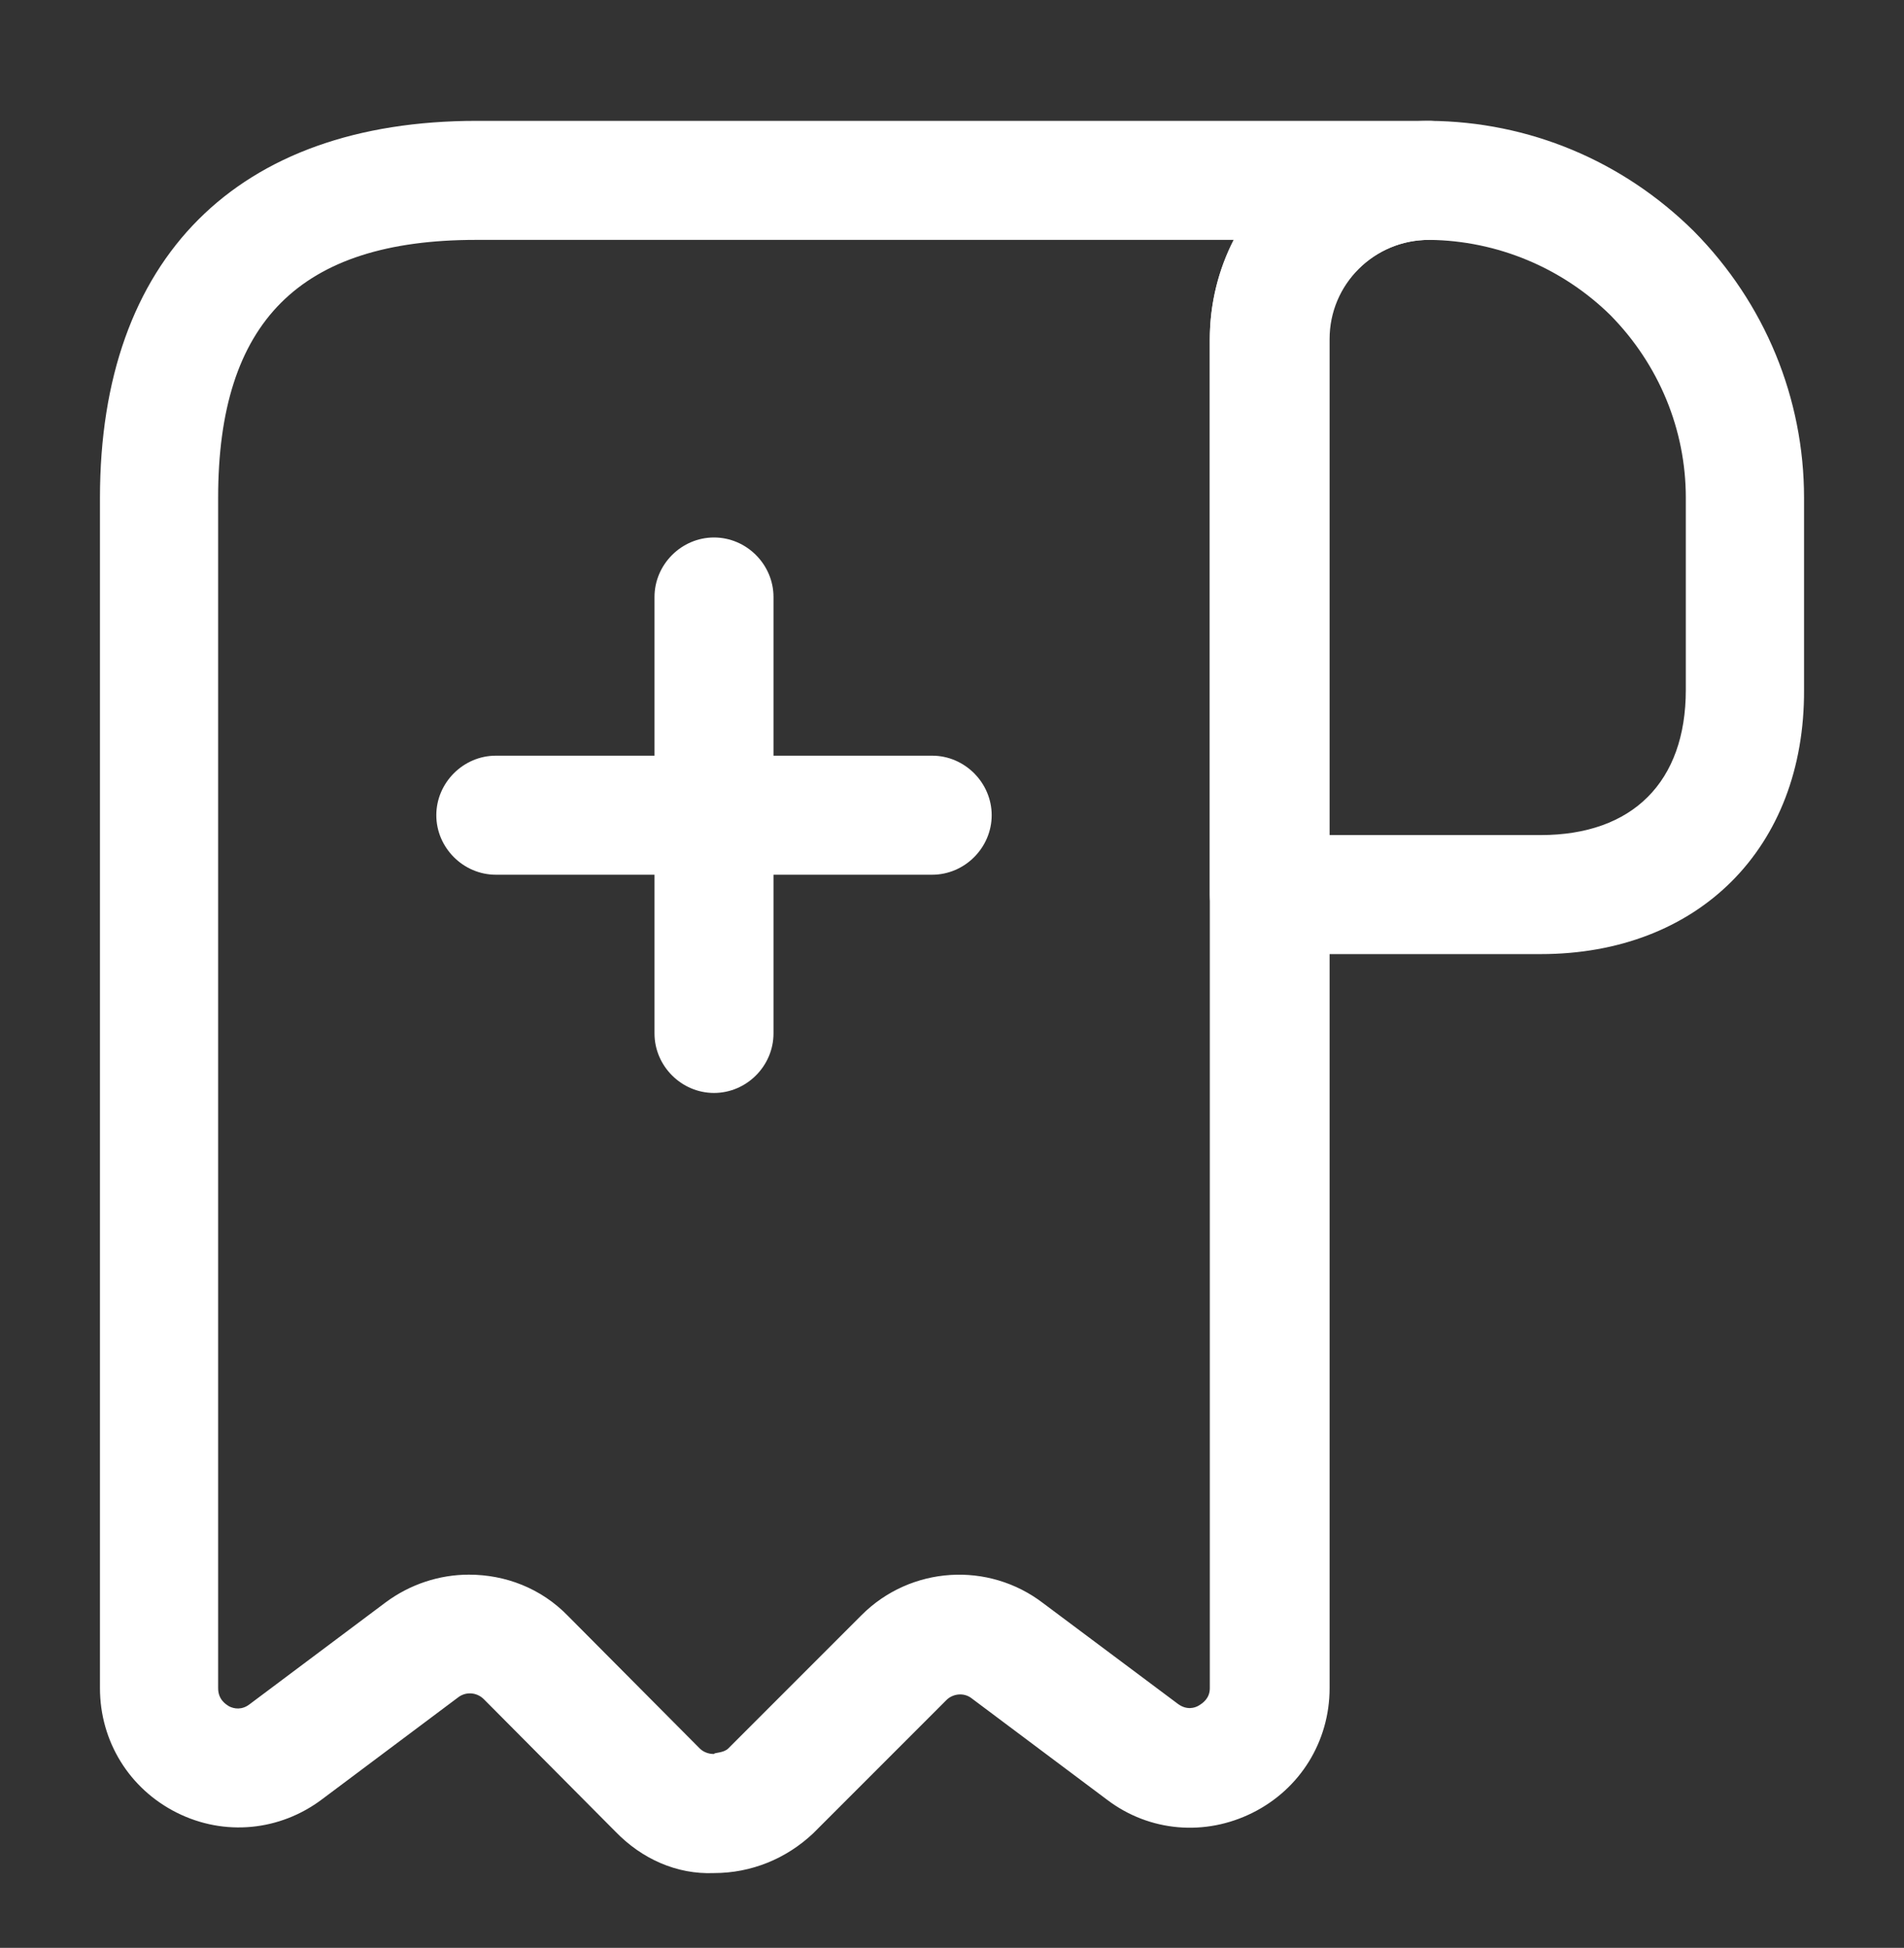 <svg width="44" height="45" viewBox="0 0 44 45" fill="none" xmlns="http://www.w3.org/2000/svg">
<rect x="0" y="0" width="44" height="45" fill="#333333" stroke="none"/>
<path d="M35.603 22.042H29.333C28.582 22.042 27.958 21.418 27.958 20.667V7.852C27.958 6.495 28.49 5.23 29.443 4.277C30.397 3.323 31.662 2.792 33.018 2.792H33.037C35.328 2.81 37.492 3.708 39.142 5.34C40.792 7.008 41.69 9.208 41.69 11.5V15.937C41.708 19.585 39.252 22.042 35.603 22.042ZM30.708 19.292H35.603C37.73 19.292 38.958 18.063 38.958 15.937V11.5C38.958 9.923 38.335 8.42 37.217 7.283C36.098 6.183 34.595 5.56 33.037 5.542C33.037 5.542 33.037 5.542 33.018 5.542C32.413 5.542 31.827 5.78 31.387 6.22C30.947 6.66 30.708 7.228 30.708 7.852V19.292V19.292Z" fill="white"/>
<path d="M16.5 43.272C15.638 43.308 14.831 42.942 14.226 42.318L11.183 39.257C11.018 39.092 10.761 39.073 10.578 39.22L7.443 41.567C6.471 42.3 5.188 42.428 4.088 41.878C2.988 41.328 2.31 40.228 2.31 39V11.5C2.31 5.963 5.481 2.792 11.018 2.792H33.018C33.77 2.792 34.393 3.415 34.393 4.167C34.393 4.918 33.77 5.542 33.018 5.542C31.753 5.542 30.726 6.568 30.726 7.833V39C30.726 40.228 30.048 41.328 28.948 41.878C27.848 42.428 26.565 42.318 25.593 41.585L22.458 39.238C22.275 39.092 22.018 39.128 21.871 39.275L18.791 42.355C18.168 42.942 17.361 43.272 16.5 43.272ZM10.835 36.378C11.678 36.378 12.503 36.69 13.126 37.332L16.17 40.393C16.28 40.503 16.426 40.522 16.5 40.522C16.5 40.485 16.72 40.503 16.83 40.393L19.91 37.313C21.046 36.177 22.843 36.067 24.108 37.038L27.225 39.367C27.426 39.513 27.61 39.458 27.701 39.403C27.793 39.348 27.958 39.238 27.958 39V7.833C27.958 7.008 28.16 6.22 28.508 5.542H11C6.93 5.542 5.041 7.43 5.041 11.5V39C5.041 39.257 5.206 39.367 5.298 39.422C5.408 39.477 5.591 39.513 5.775 39.367L8.91 37.02C9.478 36.598 10.156 36.378 10.835 36.378Z" fill="white"/>
<path d="M21.542 20.208H11.458C10.707 20.208 10.083 19.585 10.083 18.833C10.083 18.082 10.707 17.458 11.458 17.458H21.542C22.293 17.458 22.917 18.082 22.917 18.833C22.917 19.585 22.293 20.208 21.542 20.208Z" fill="white"/>
<path d="M16.5 25.25C15.748 25.25 15.125 24.627 15.125 23.875V13.792C15.125 13.04 15.748 12.417 16.5 12.417C17.252 12.417 17.875 13.04 17.875 13.792V23.875C17.875 24.627 17.252 25.25 16.5 25.25Z" fill="white"/>
</svg>
